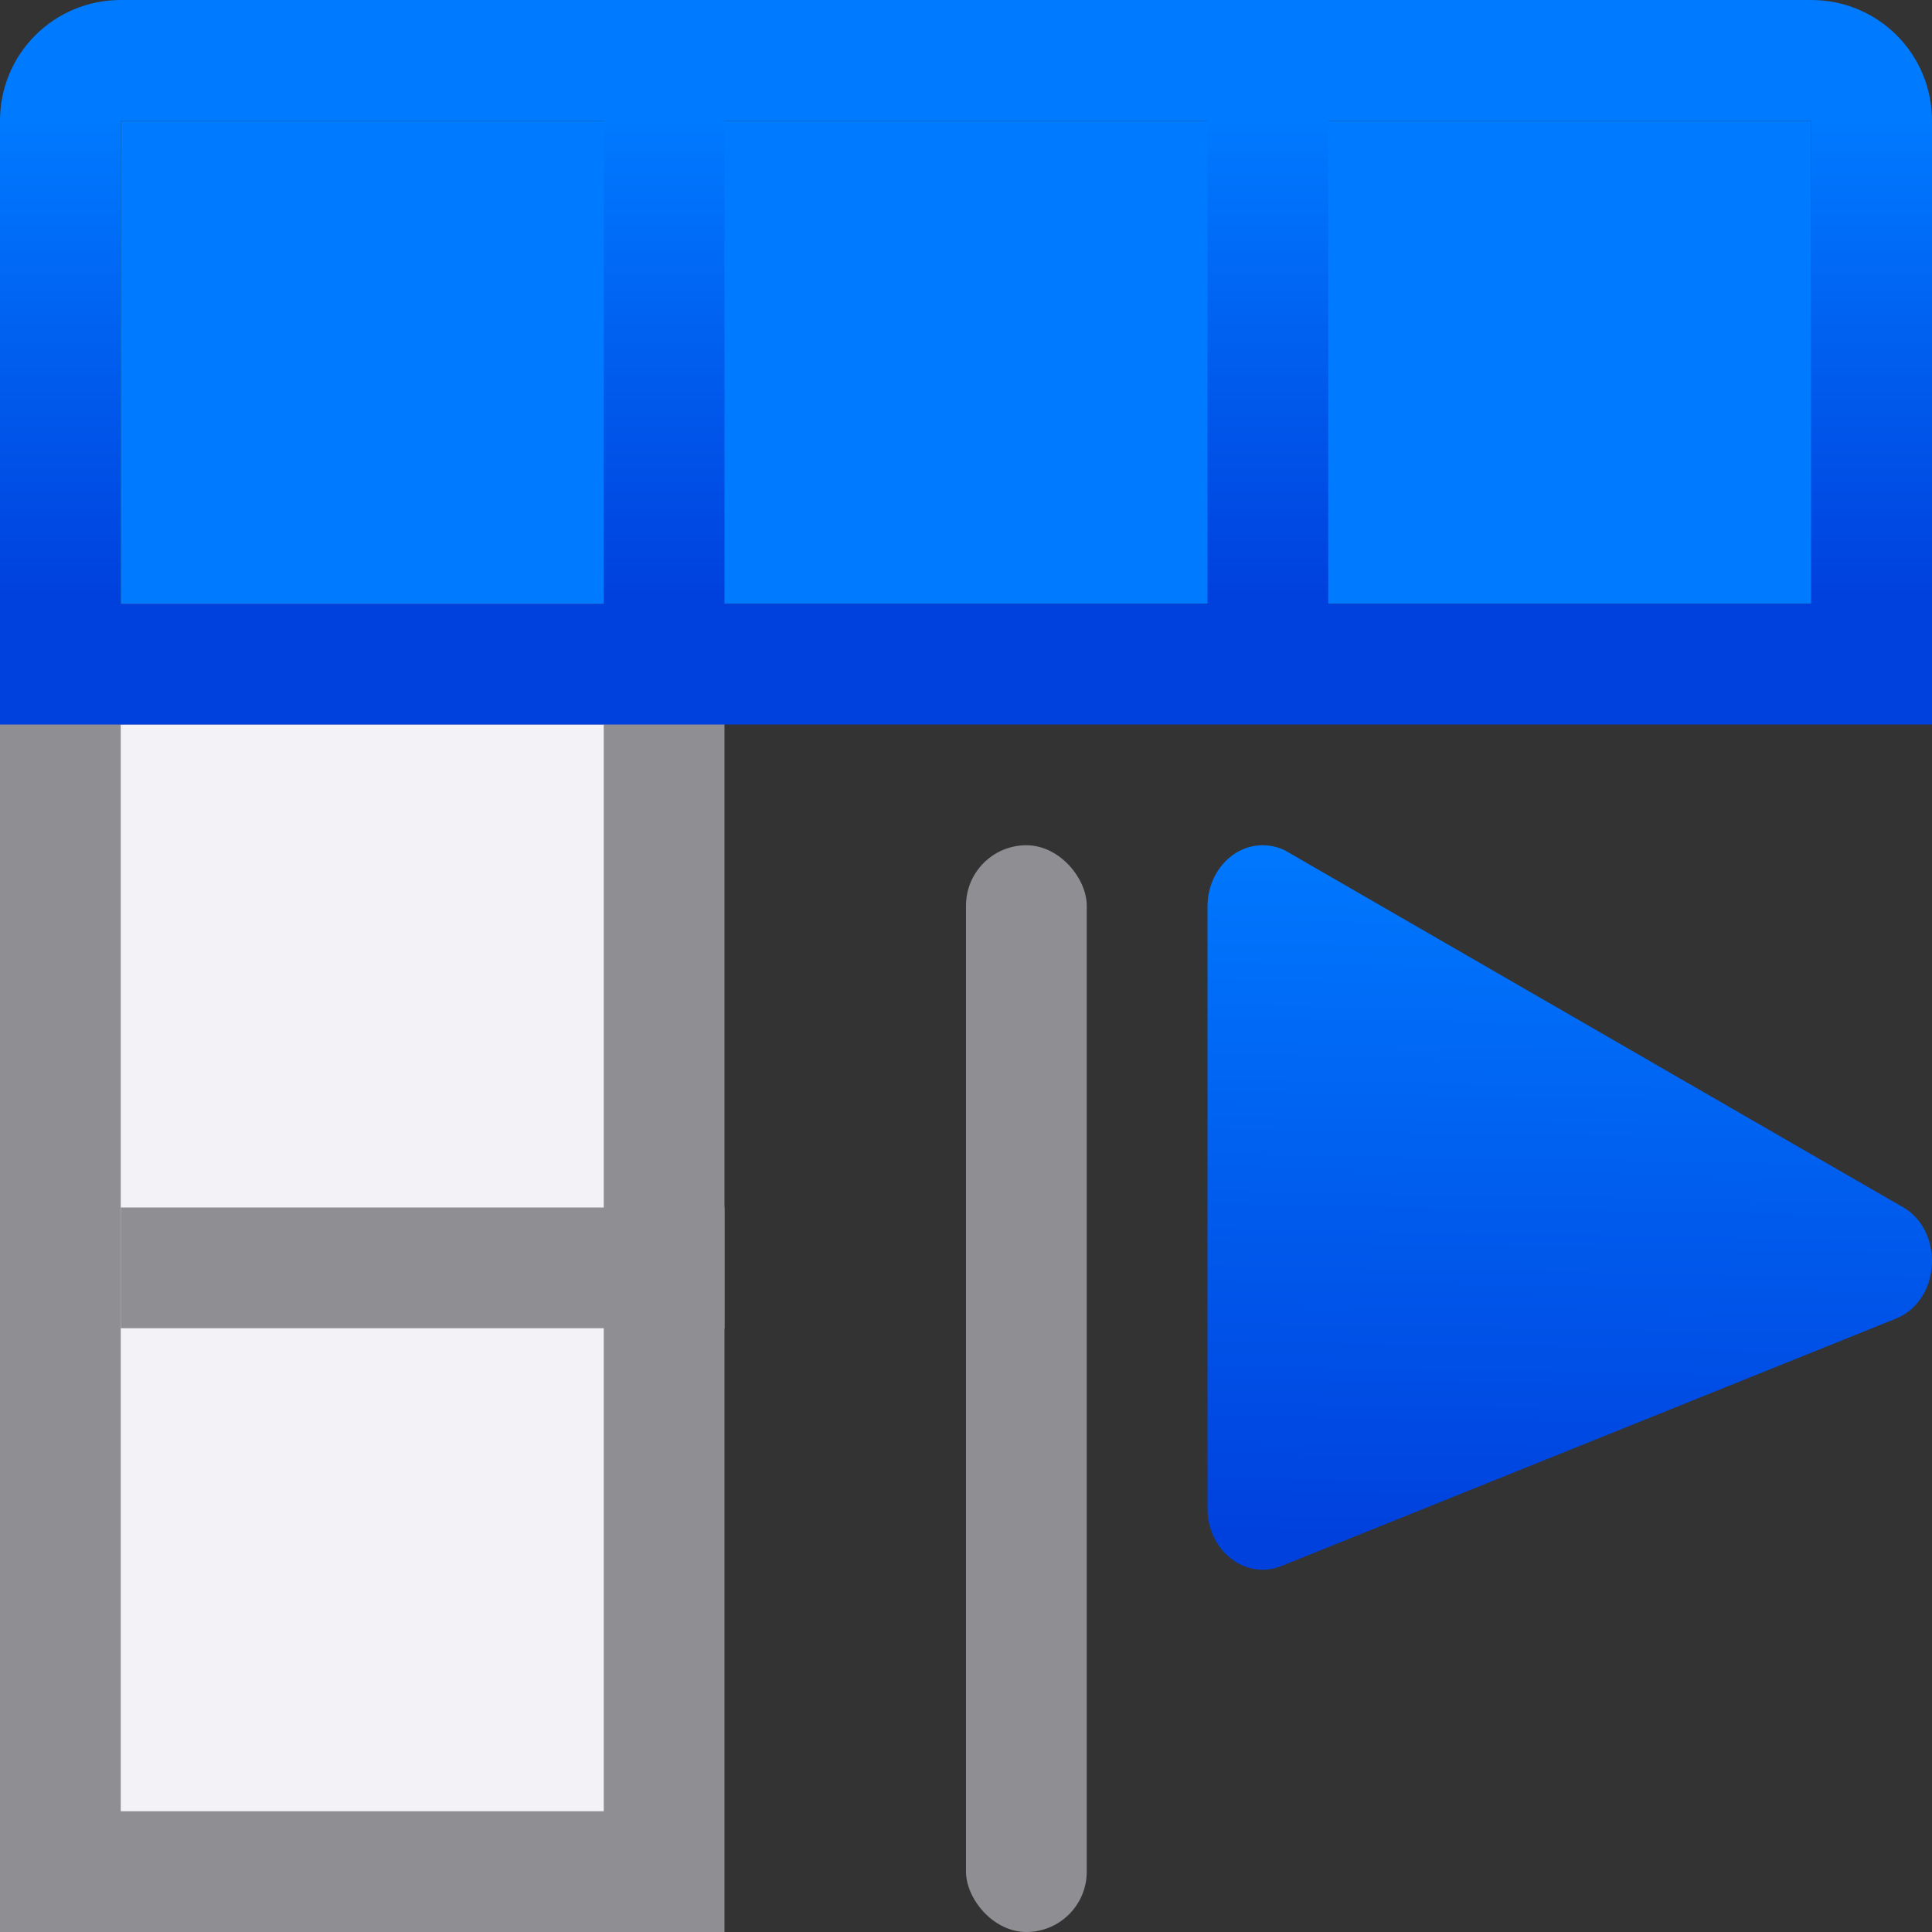 <svg viewBox="0 0 16 16" xmlns="http://www.w3.org/2000/svg" xmlns:xlink="http://www.w3.org/1999/xlink"><rect x="0" y="0" width="16" height="16" fill="#333333" stroke="none"/><linearGradient id="a" gradientUnits="userSpaceOnUse" x1="12.915" x2="13.017" xlink:href="#b" y1="12.848" y2="6.882"/><linearGradient id="b" gradientUnits="userSpaceOnUse" x1="6" x2="6" y1="5" y2="1"><stop offset="0" stop-color="#0040dd"/><stop offset="1" stop-color="#007aff"/></linearGradient><path d="m0 5h6v11h-6z" fill="#8e8e93"/><path d="m1 1h14v4h-14z" fill="#007aff"/><path d="m1 6h4v9h-4z" fill="#f2f2f7"/><path d="m1 10h5v1h-5z" fill="#8e8e93"/><path d="m1 0c-.554 0-1 .446-1 1v4 1h1 14 1v-1-4c0-.554-.446-1-1-1zm0 1h4v4h-4zm5 0h4v4h-4zm5 0h4v4h-4z" fill="url(#b)"/><path d="m10.462 7c-.254-.003-.462.225-.462.508v4.984c0.0.348.308.593.605.48l5.087-2.048c.393-.151.416-.759.035-.945l-5.085-2.936c-.057-.028-.118-.042-.179-.043z" fill="url(#a)"/><rect fill="#8e8e93" height="9" ry=".5" width="1" x="8" y="7"/></svg>